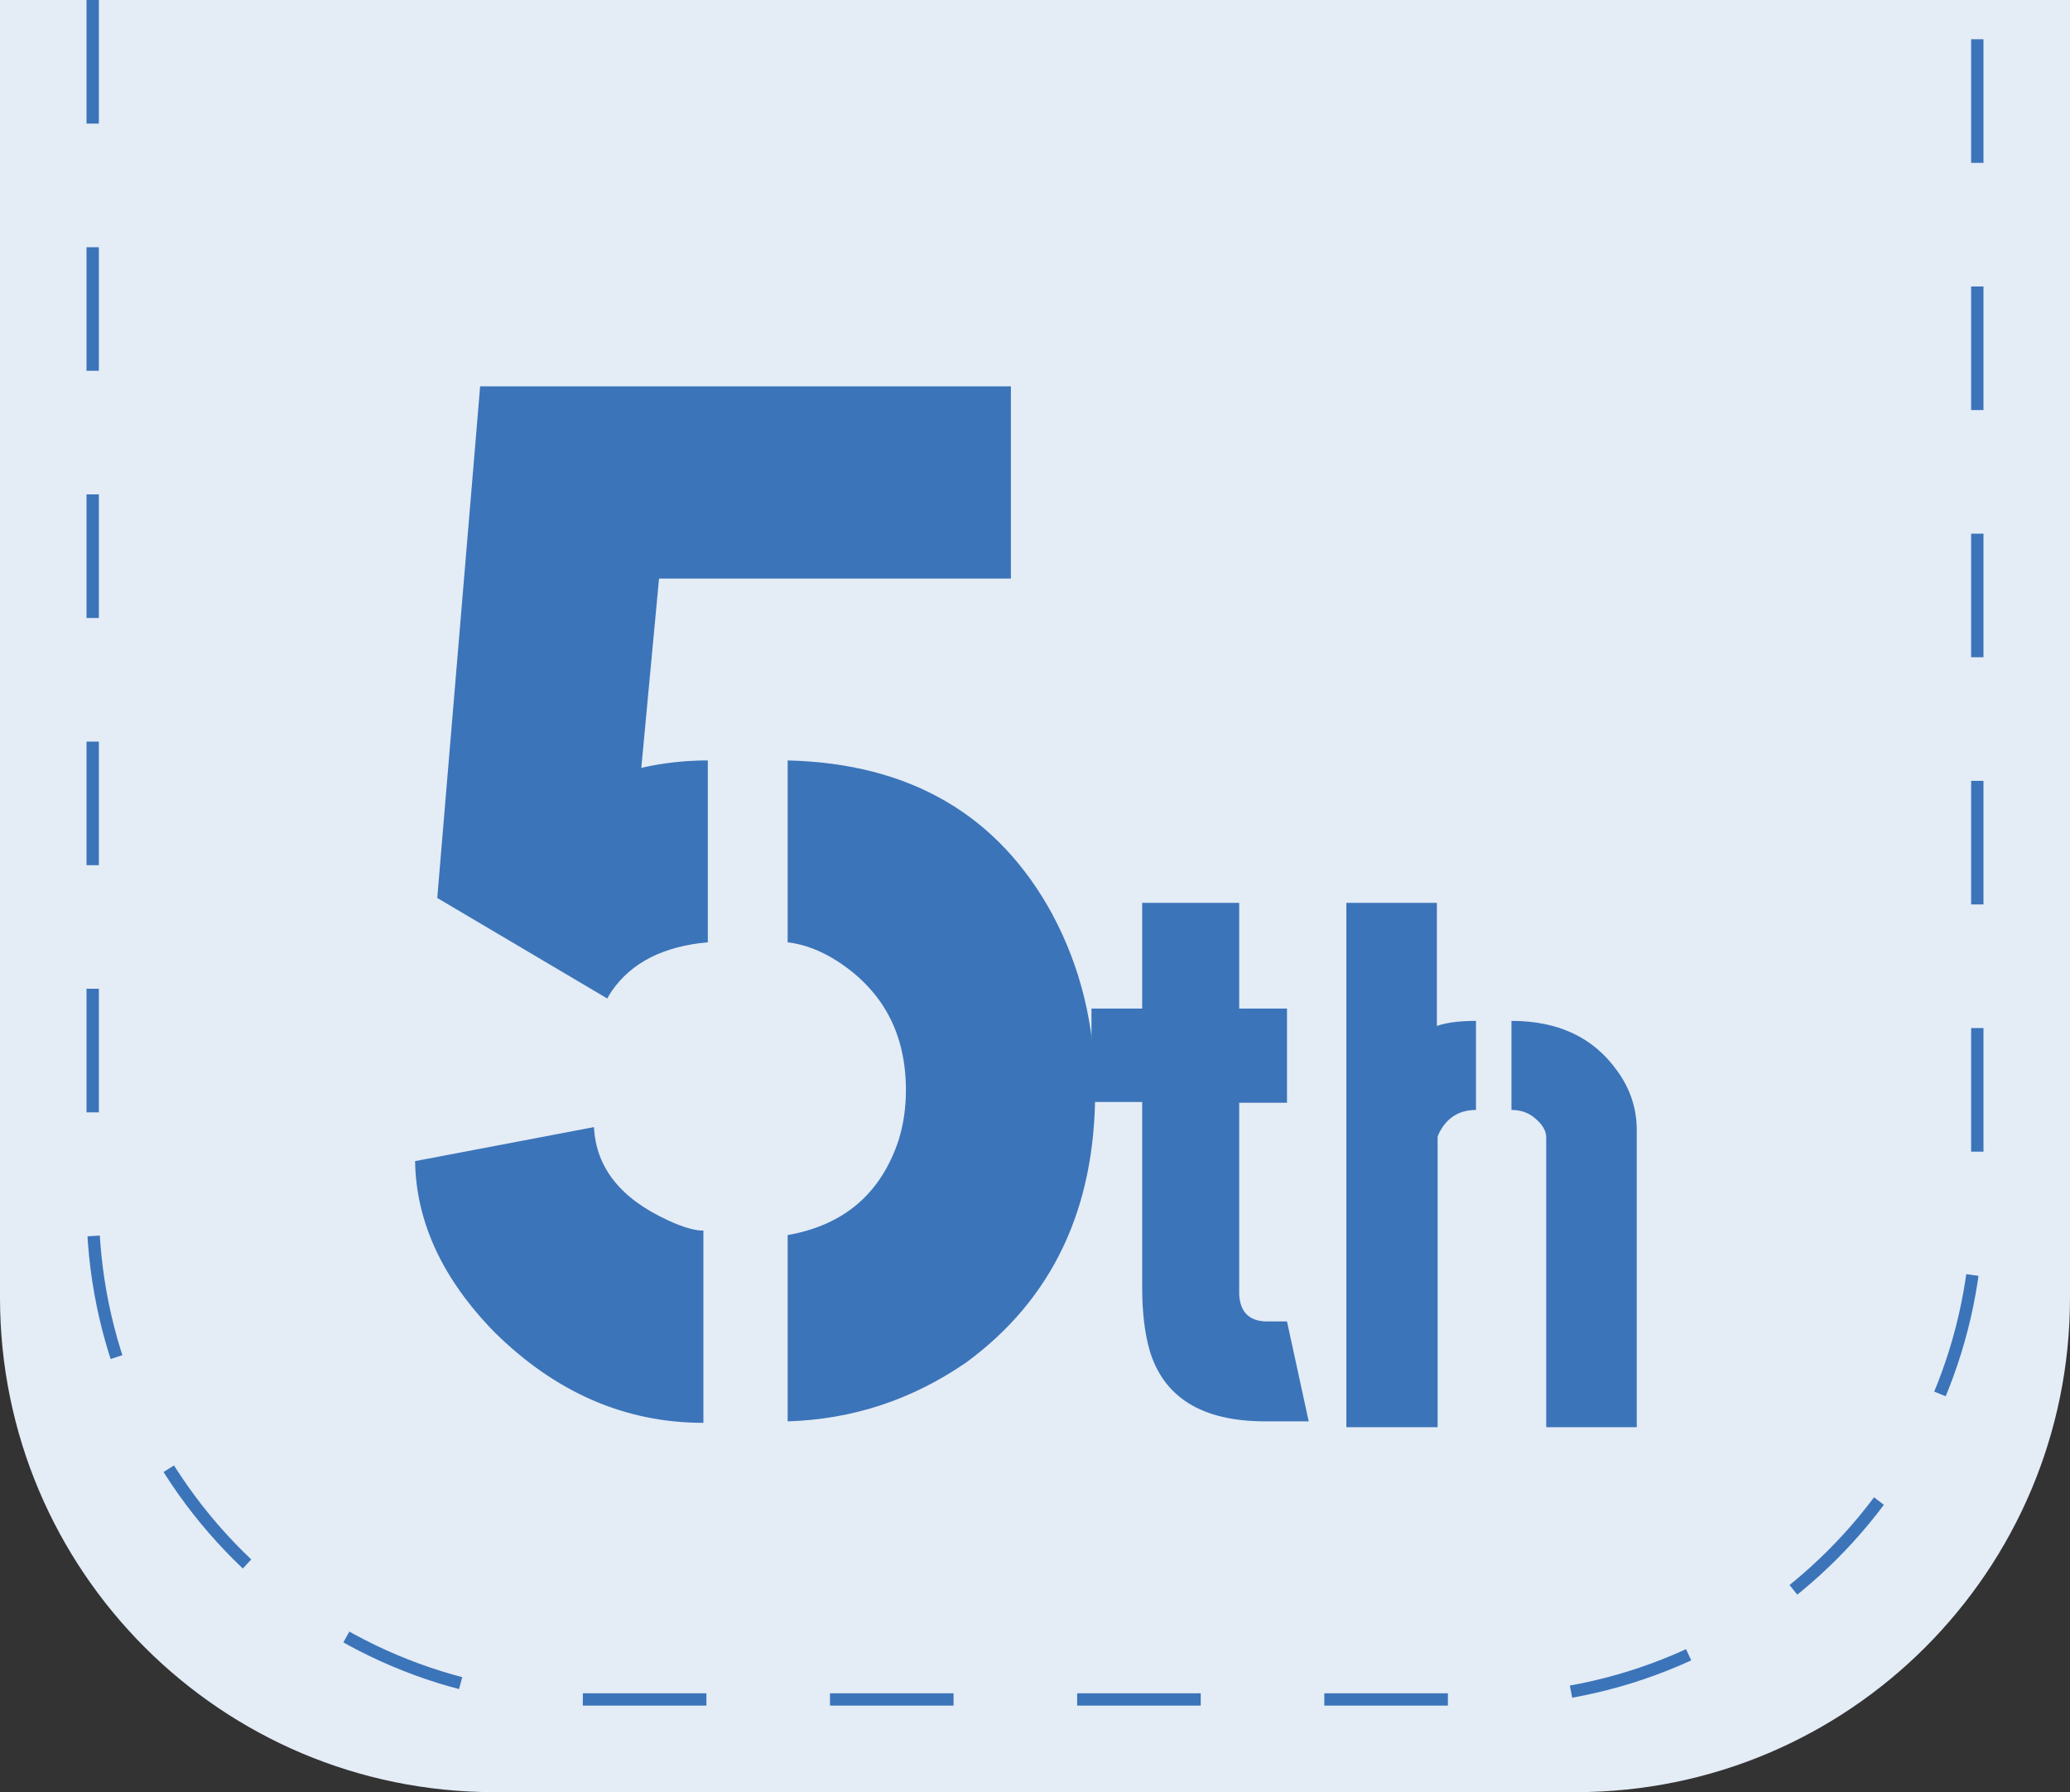 <svg width="67" height="58" viewBox="0 0 67 58" fill="none" xmlns="http://www.w3.org/2000/svg">
<rect x="0" y="0" width="67" height="58" fill="#333333" stroke="none"/>
<path d="M0 0H67V42C67 50.837 59.837 58 51 58H16C7.163 58 0 50.837 0 42V0Z" fill="#E4ECF6"/>
<path d="M3 0V39C3 47.837 10.163 55 19 55H48C56.837 55 64 47.837 64 39V0" stroke="#3B74B9" stroke-width="0.4" stroke-dasharray="4 4"/>
<path d="M14.153 29.061L15.541 12.504H32.72V18.725H21.331L20.757 24.85C21.459 24.69 22.176 24.61 22.91 24.61V30.496C21.475 30.624 20.438 31.15 19.8 32.075C19.736 32.171 19.688 32.251 19.656 32.315L14.153 29.061ZM25.494 46V39.971C27.312 39.652 28.509 38.631 29.083 36.908C29.242 36.398 29.322 35.855 29.322 35.281C29.322 33.463 28.588 32.075 27.121 31.118C26.579 30.767 26.037 30.56 25.494 30.496V24.61C29.45 24.706 32.305 26.365 34.06 29.587C34.985 31.31 35.447 33.224 35.447 35.329C35.447 39.125 34.06 42.044 31.284 44.086C29.53 45.298 27.6 45.936 25.494 46ZM13.435 37.578L19.226 36.477C19.289 37.785 20.087 38.79 21.618 39.492C22.097 39.715 22.48 39.827 22.767 39.827V46.048C20.246 46.048 17.997 45.075 16.02 43.129C14.329 41.406 13.467 39.556 13.435 37.578Z" fill="#3B74B9"/>
<path d="M35.328 35.664V32.641H36.969V29.219H40.109V32.641H41.656V35.688H40.109V41.898C40.141 42.461 40.43 42.75 40.977 42.766H41.656L42.359 46H40.953C38.906 46 37.656 45.227 37.203 43.68C37.047 43.117 36.969 42.445 36.969 41.664V35.664H35.328ZM43.578 46.188V29.219H46.508V33.203C46.82 33.094 47.242 33.039 47.773 33.039V35.922C47.227 35.922 46.828 36.172 46.578 36.672C46.547 36.734 46.531 36.781 46.531 36.812V46.188H43.578ZM48.922 35.922V33.039C50.438 33.039 51.578 33.578 52.344 34.656C52.766 35.234 52.977 35.875 52.977 36.578V46.188H50.047V36.812C50.047 36.594 49.922 36.383 49.672 36.18C49.469 36.008 49.219 35.922 48.922 35.922Z" fill="#3B74B9"/>
</svg>
